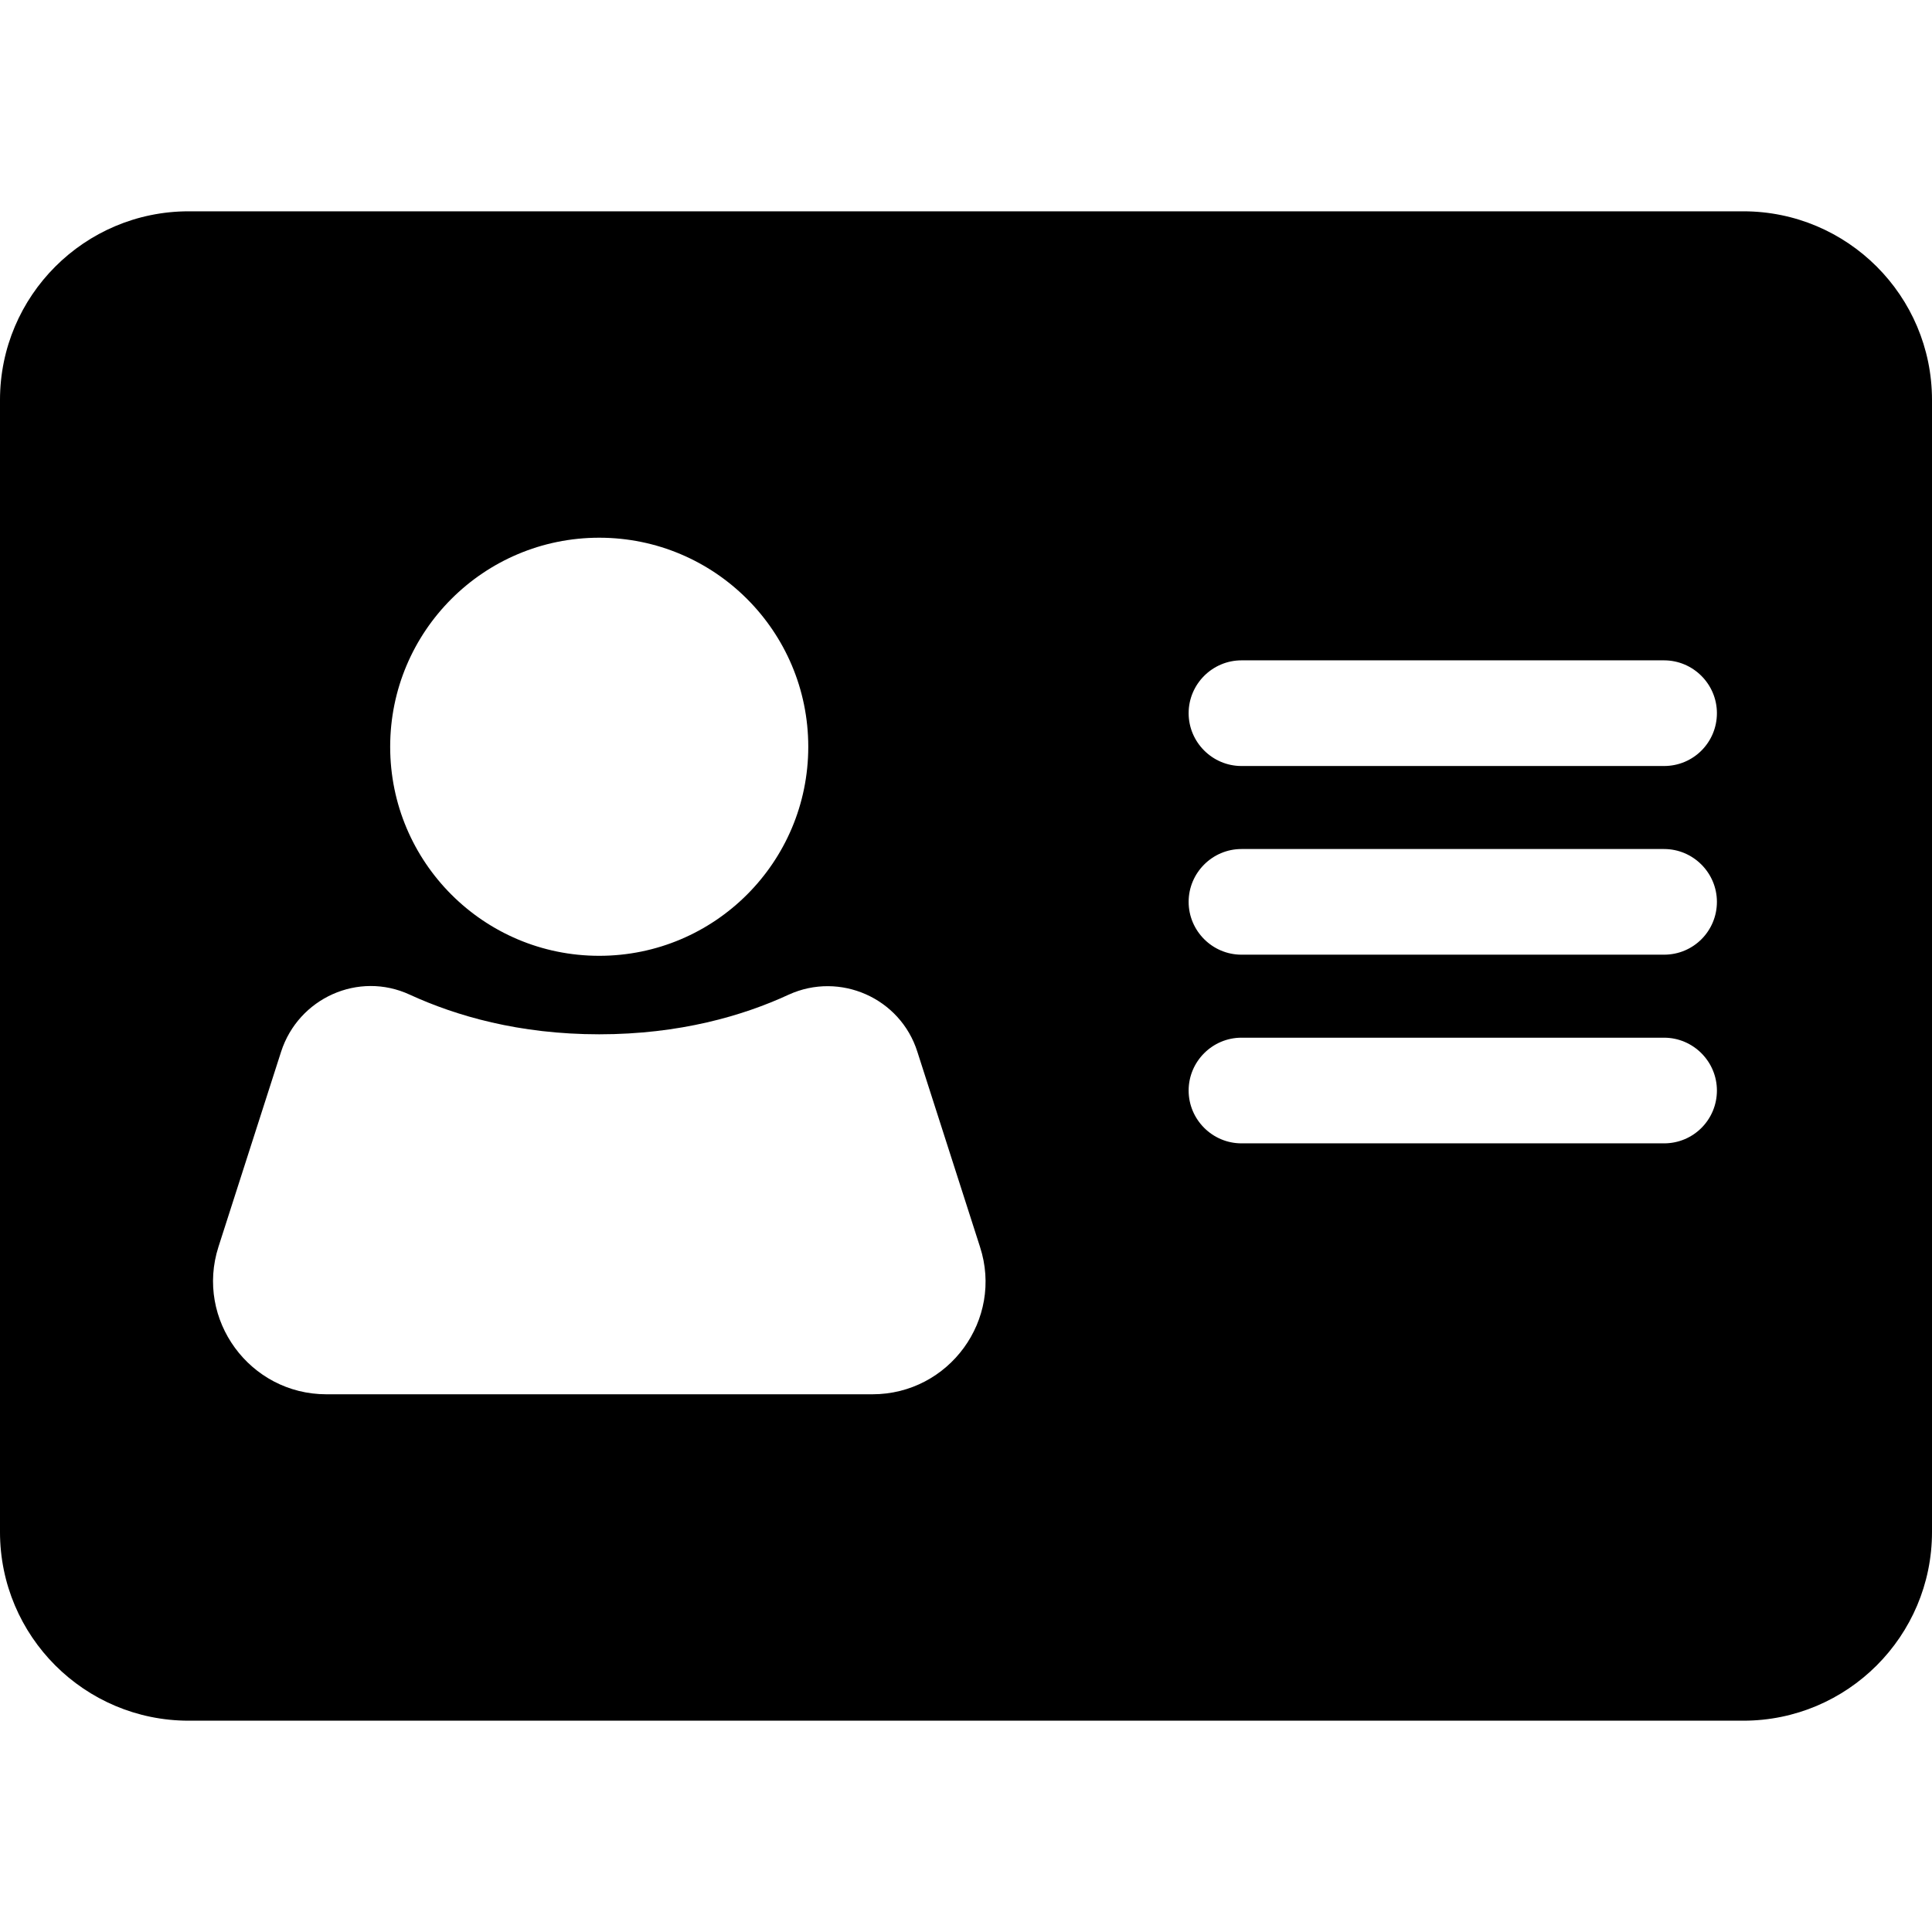 <svg xmlns="http://www.w3.org/2000/svg" version="1.1" xmlns:xlink="http://www.w3.org/1999/xlink" xmlns:svgjs="http://svgjs.com/svgjs" width="40" height="40" x="0" y="0" viewBox="0 0 512 512" style="enable-background:new 0 0 512 512" xml:space="preserve" class=""><g><path d="M462 56H50C22.4 56 0 78.4 0 106v300c0 27.6 22.4 50 50 50h412c27.6 0 50-22.4 50-50V106c0-27.6-22.4-50-50-50zm-303.2 86.5c30.6 0 55.4 24.8 55.4 55.4s-24.8 55.4-55.4 55.4-55.4-24.8-55.4-55.4 24.8-55.4 55.4-55.4zm72.4 227H86.5c-20.3 0-34.8-19.8-28.6-39.1l16.6-51.7c4.6-14.2 20.5-21.4 34.1-15.1 12.2 5.6 28.9 10.5 50.2 10.5s38.1-4.9 50.2-10.5c13.6-6.2 29.6.9 34.1 15.1l16.6 51.7c6.3 19.3-8.2 39.1-28.5 39.1zM441 303H329c-7.7 0-14-6.3-14-14s6.3-14 14-14h112c7.7 0 14 6.3 14 14s-6.2 14-14 14zm0-50H329c-7.7 0-14-6.3-14-14s6.3-14 14-14h112c7.7 0 14 6.3 14 14s-6.2 14-14 14zm0-50H329c-7.7 0-14-6.3-14-14s6.3-14 14-14h112c7.7 0 14 6.3 14 14s-6.2 14-14 14z" fill="#000000" data-original="#000000" class=""></path></g></svg>